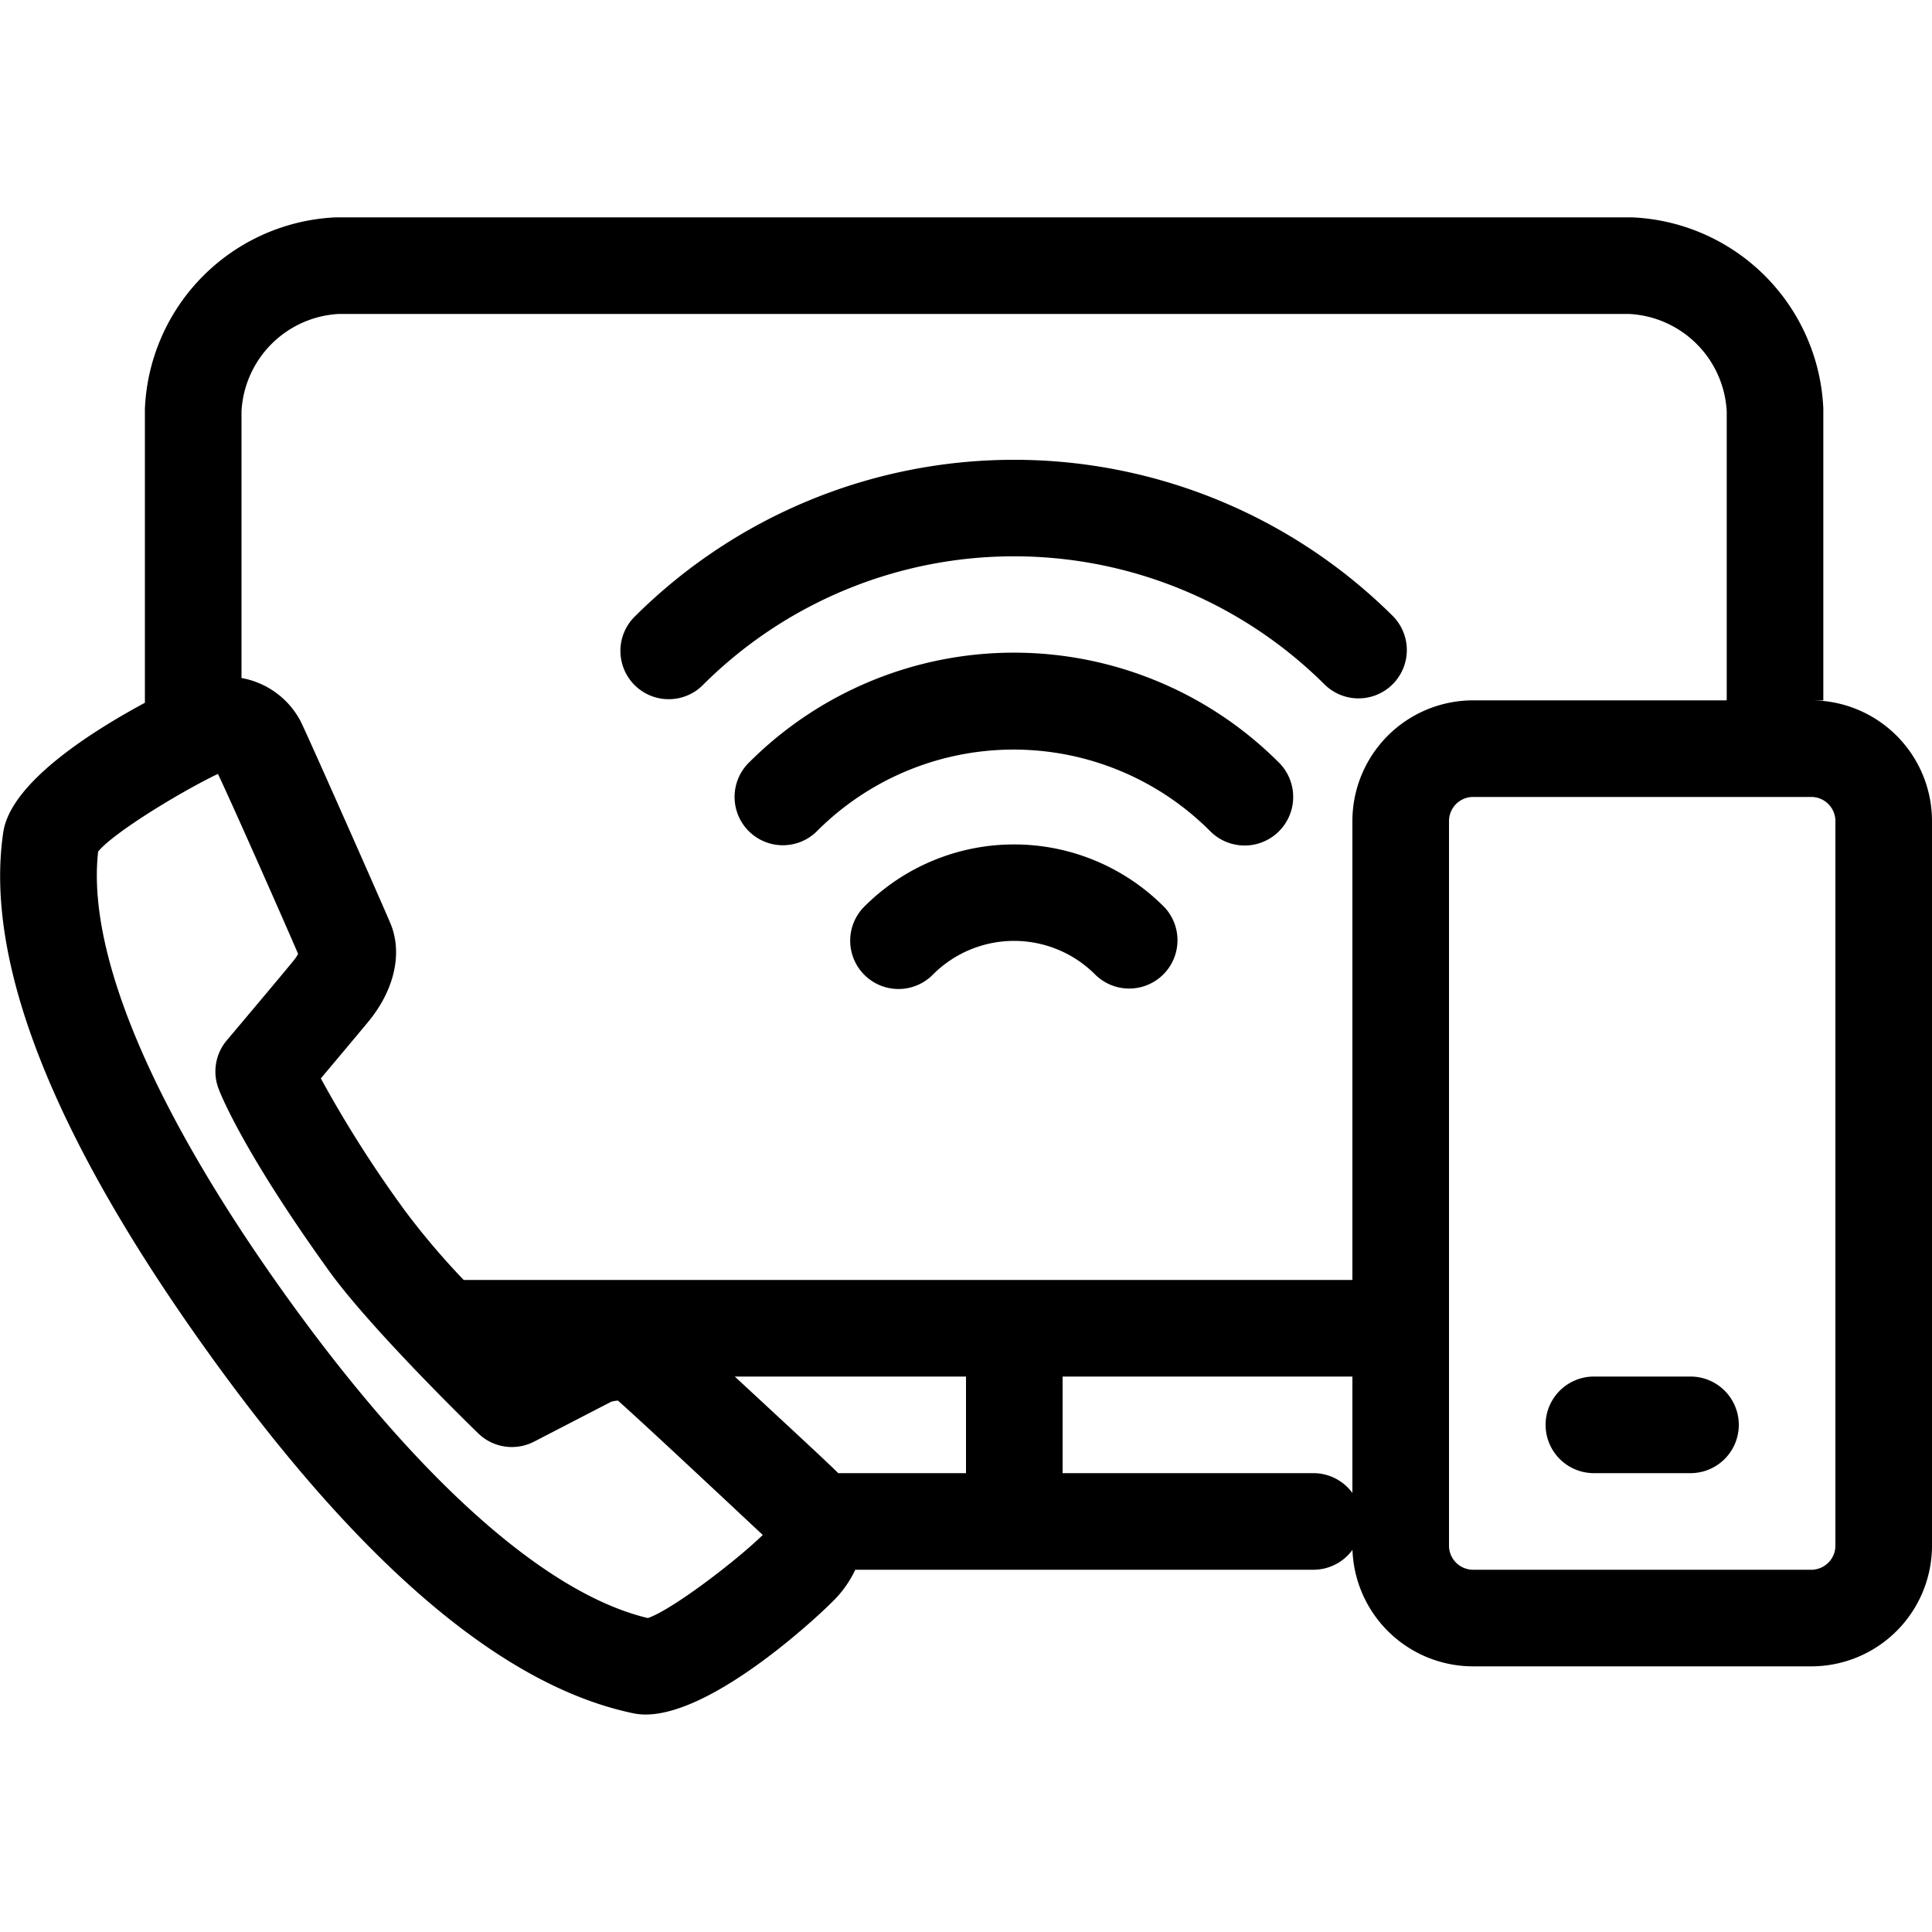 <svg data-name="372a7712-2c34-41bc-8da0-4beb70b19806" xmlns="http://www.w3.org/2000/svg" width="160" height="160" viewBox="0 0 160 160"><path d="M140 114h-8a4 4 0 0 0 0 8h8a4 4 0 0 0 0-8z"/><path d="M150 58h1V33.85A16.57 16.57 0 0 0 135.13 18H27.83A16.57 16.57 0 0 0 12 33.85V58.2C8 60.36.89 64.69.27 68.93-1.31 79.58 4.35 94 17.09 111.8s24.56 27.84 35.37 30.09a5 5 0 0 0 1 .1c5.86 0 15-8.84 15.37-9.24a9 9 0 0 0 2-2.75h37.94a4 4 0 0 0 0-8H88v-8h24v14a10 10 0 0 0 10 10h28a10 10 0 0 0 10-10V68a10 10 0 0 0-10-10zm-96.35 76c-8.42-2-19.07-11.46-30.06-26.82S7.16 78.88 8.13 70.52c1.31-1.6 6.93-5 9.92-6.43C19.42 67 23.5 76.23 24.69 79a3.31 3.31 0 0 1-.35.52c-1.07 1.32-5.51 6.58-5.56 6.64a4 4 0 0 0-.68 4c.19.51 2.08 5.23 8.94 14.8 3.38 4.83 12.2 13.39 12.57 13.75a4 4 0 0 0 4.62.68l6.4-3.31a3.15 3.15 0 0 1 .54-.09c2 1.76 9.39 8.69 12 11.13-2.37 2.29-7.59 6.24-9.52 6.88zM80 122H69.42c-1-1-5.14-4.82-8.57-8H80zm-41.6-16a61.67 61.67 0 0 1-4.83-5.69 98.46 98.46 0 0 1-7-11c1.41-1.68 3.31-3.94 4-4.78 2.12-2.62 2.78-5.64 1.76-8.07-.69-1.64-6.76-15.36-7.43-16.72a6.9 6.9 0 0 0-4.9-3.59V34.08A8.53 8.53 0 0 1 28.06 26H134.9a8.53 8.53 0 0 1 8.1 8.08V58h-21a10 10 0 0 0-10 10v38zM152 128a2 2 0 0 1-2 2h-28a2 2 0 0 1-2-2V68a2 2 0 0 1 2-2h28a2 2 0 0 1 2 2z"/><path d="M71.66 75a4 4 0 1 0 5.5 5.81l.14-.14a9.49 9.49 0 0 1 13.36 0 4 4 0 0 0 5.78-5.53L96.3 75a17.51 17.51 0 0 0-24.64 0z"/><path d="M62.08 63.1a4 4 0 0 0 5.51 5.8l.14-.14a23 23 0 0 1 32.42 0 4 4 0 0 0 5.85-5.52l-.14-.14a31 31 0 0 0-43.78 0z"/><path d="M52.63 51a4 4 0 1 0 5.5 5.81l.14-.14a36.47 36.47 0 0 1 51.41 0 4 4 0 1 0 5.65-5.67 44.49 44.49 0 0 0-62.7 0z"/></svg>